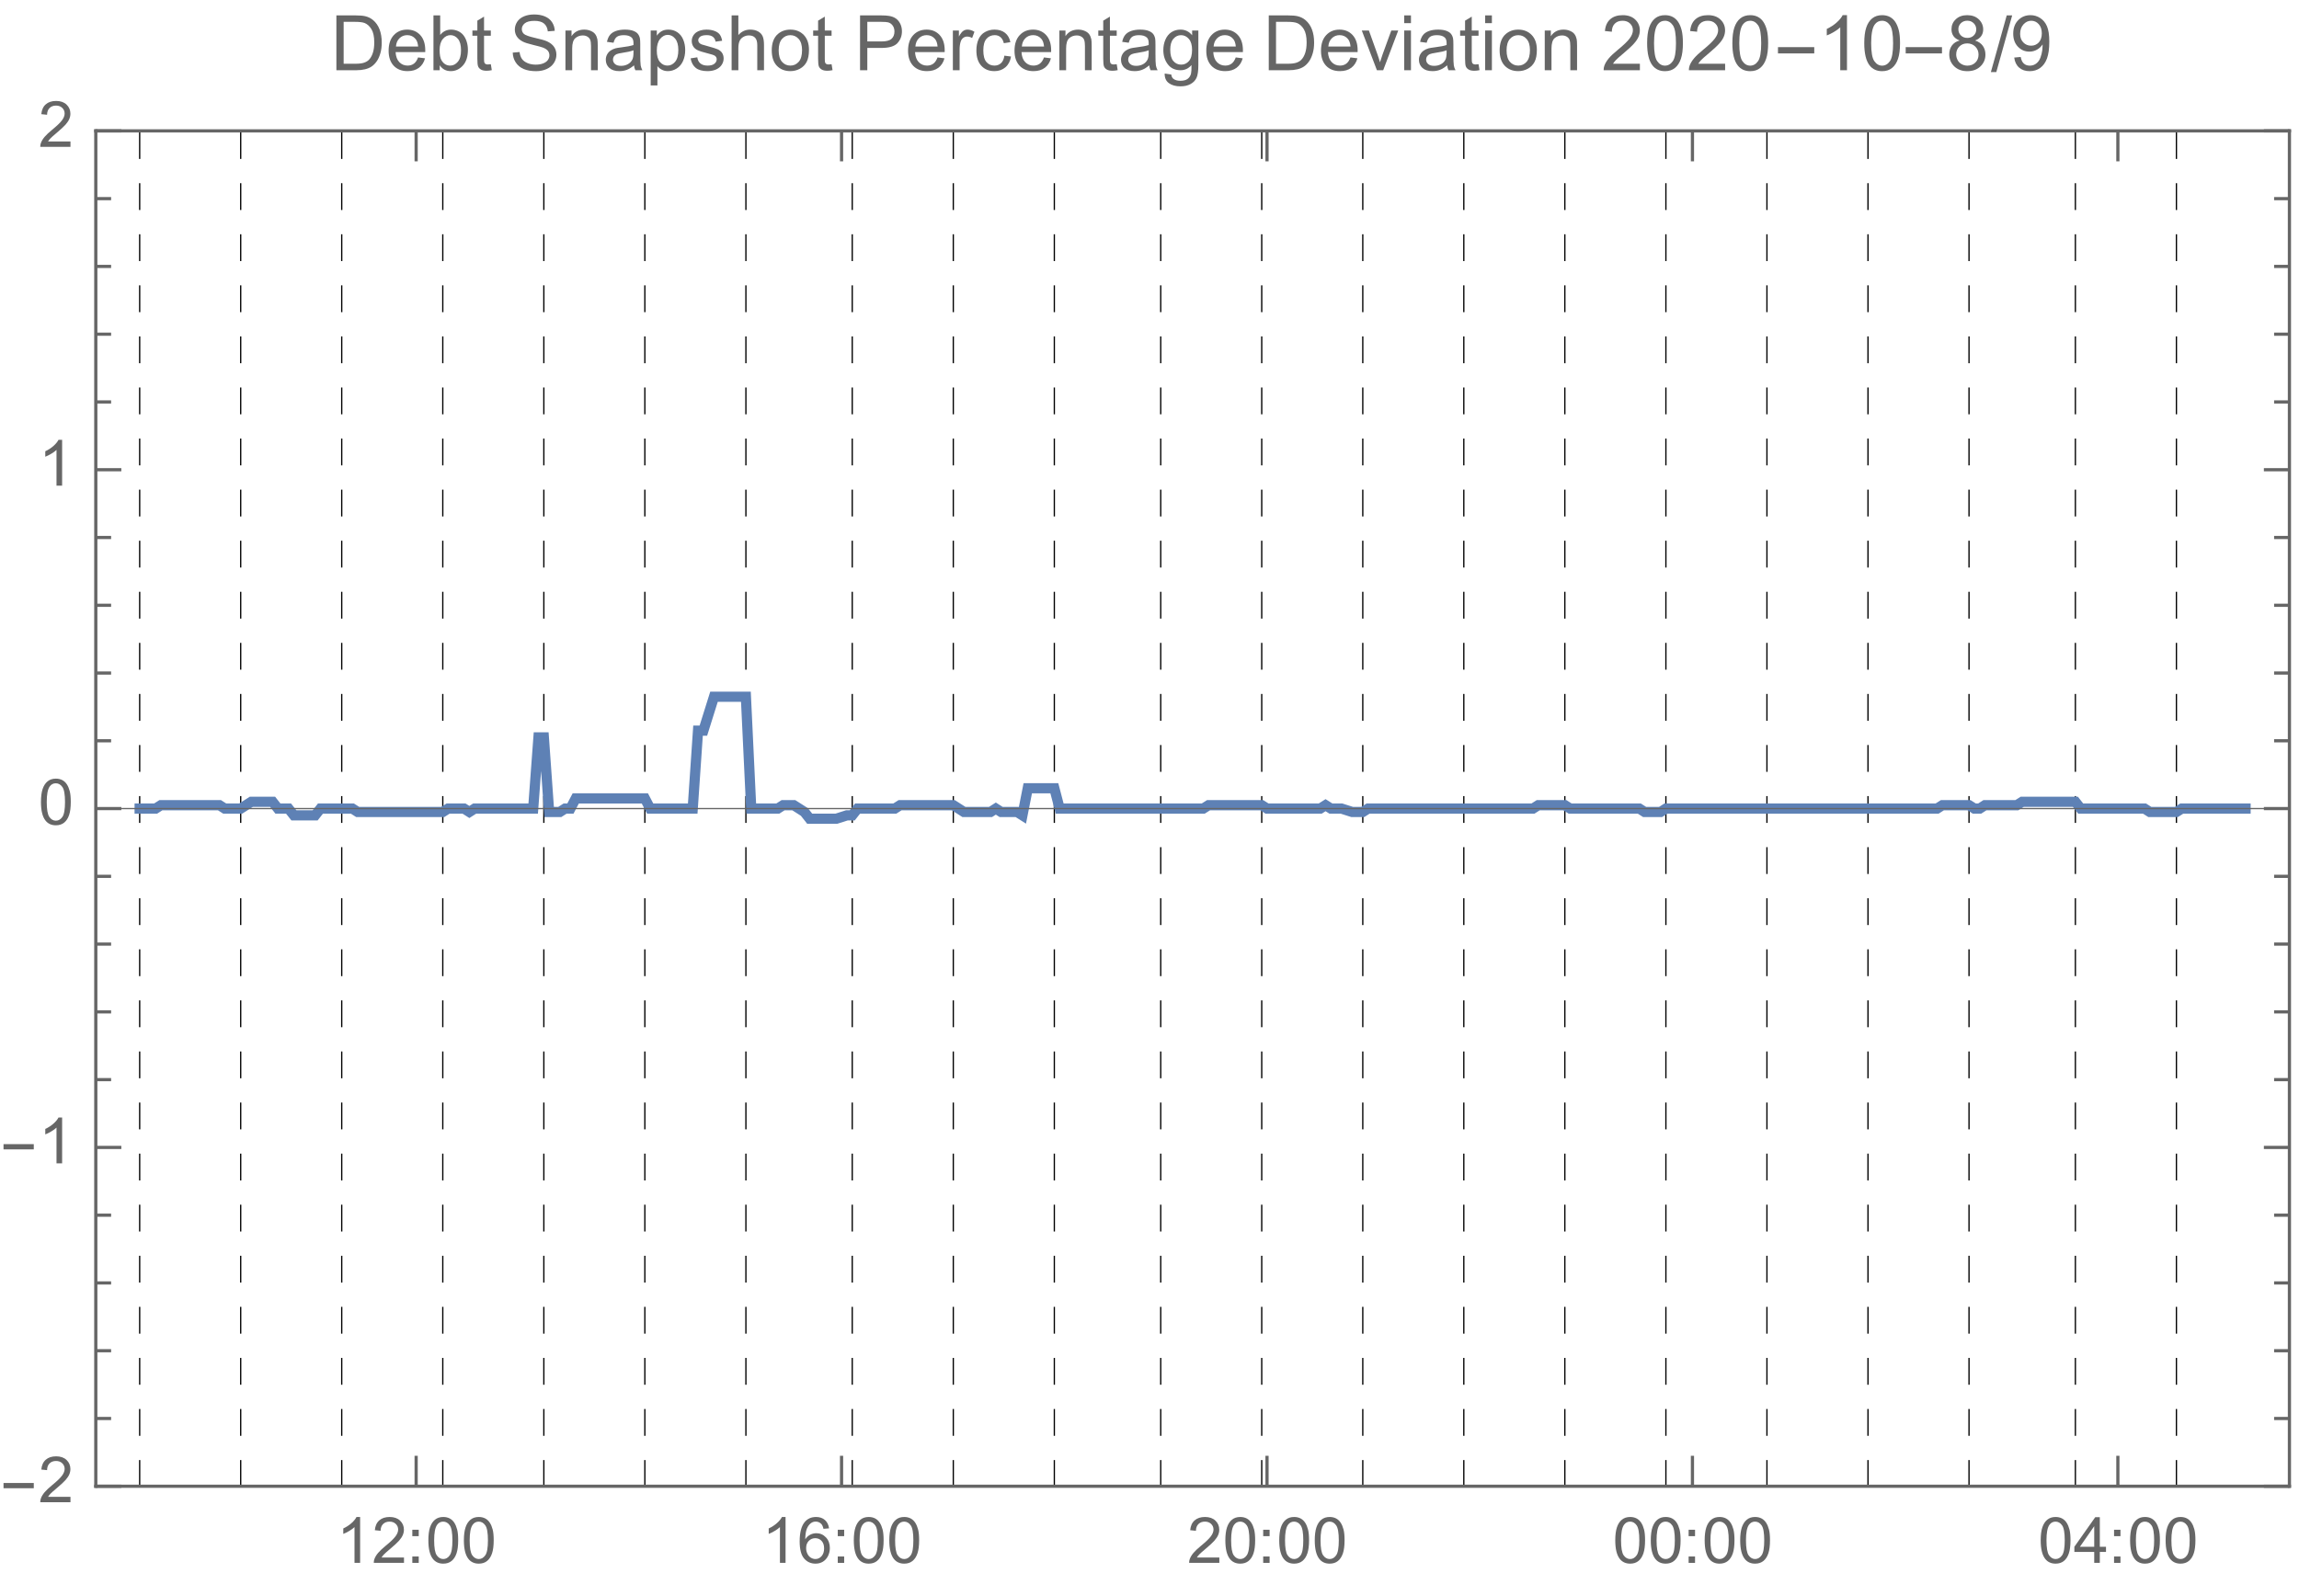 <svg xmlns="http://www.w3.org/2000/svg" xmlns:xlink="http://www.w3.org/1999/xlink" width="480" height="250pt" version="1.1" viewBox="0 0 360 250"><defs><g><symbol id="glyph0-0" overflow="visible"><path style="stroke:none"/></symbol><symbol id="glyph0-1" overflow="visible"><path style="stroke:none" d="M 3.727 0 L 2.848 0 L 2.848 -5.602 C 2.637 -5.398 2.359 -5.195 2.016 -4.996 C 1.672 -4.793 1.363 -4.641 1.09 -4.539 L 1.09 -5.391 C 1.582 -5.621 2.012 -5.902 2.379 -6.23 C 2.746 -6.559 3.008 -6.879 3.16 -7.188 L 3.727 -7.188 Z M 3.727 0"/></symbol><symbol id="glyph0-2" overflow="visible"><path style="stroke:none" d="M 5.035 -0.844 L 5.035 0 L 0.305 0 C 0.297 -0.211 0.332 -0.414 0.406 -0.609 C 0.527 -0.934 0.719 -1.25 0.984 -1.562 C 1.25 -1.875 1.633 -2.234 2.133 -2.648 C 2.91 -3.285 3.438 -3.789 3.711 -4.164 C 3.984 -4.535 4.121 -4.887 4.121 -5.219 C 4.121 -5.566 3.996 -5.863 3.746 -6.102 C 3.5 -6.34 3.172 -6.461 2.773 -6.461 C 2.352 -6.461 2.012 -6.332 1.758 -6.078 C 1.504 -5.824 1.375 -5.473 1.371 -5.023 L 0.469 -5.117 C 0.531 -5.789 0.762 -6.305 1.168 -6.656 C 1.57 -7.012 2.113 -7.188 2.793 -7.188 C 3.48 -7.188 4.023 -6.996 4.422 -6.617 C 4.824 -6.234 5.023 -5.762 5.023 -5.199 C 5.023 -4.914 4.965 -4.633 4.848 -4.355 C 4.73 -4.078 4.535 -3.789 4.266 -3.48 C 3.992 -3.176 3.543 -2.754 2.91 -2.223 C 2.383 -1.781 2.043 -1.48 1.895 -1.32 C 1.746 -1.164 1.621 -1.004 1.523 -0.844 Z M 5.035 -0.844"/></symbol><symbol id="glyph0-3" overflow="visible"><path style="stroke:none" d="M 0.902 -4.184 L 0.902 -5.188 L 1.906 -5.188 L 1.906 -4.184 Z M 0.902 0 L 0.902 -1 L 1.906 -1 L 1.906 0 Z M 0.902 0"/></symbol><symbol id="glyph0-4" overflow="visible"><path style="stroke:none" d="M 0.414 -3.531 C 0.414 -4.375 0.504 -5.059 0.676 -5.574 C 0.852 -6.09 1.109 -6.488 1.453 -6.766 C 1.797 -7.047 2.227 -7.188 2.75 -7.188 C 3.133 -7.188 3.469 -7.109 3.758 -6.957 C 4.047 -6.801 4.289 -6.578 4.477 -6.285 C 4.664 -5.996 4.812 -5.641 4.922 -5.223 C 5.031 -4.805 5.082 -4.238 5.082 -3.531 C 5.082 -2.691 4.996 -2.012 4.824 -1.496 C 4.652 -0.98 4.395 -0.582 4.051 -0.301 C 3.707 -0.02 3.273 0.121 2.75 0.121 C 2.059 0.121 1.516 -0.125 1.125 -0.621 C 0.652 -1.215 0.414 -2.188 0.414 -3.531 Z M 1.32 -3.531 C 1.32 -2.355 1.457 -1.574 1.73 -1.184 C 2.008 -0.797 2.344 -0.602 2.75 -0.602 C 3.152 -0.602 3.492 -0.797 3.766 -1.188 C 4.043 -1.578 4.18 -2.359 4.18 -3.531 C 4.18 -4.711 4.043 -5.492 3.766 -5.879 C 3.492 -6.266 3.148 -6.461 2.738 -6.461 C 2.336 -6.461 2.012 -6.289 1.773 -5.945 C 1.469 -5.512 1.32 -4.707 1.32 -3.531 Z M 1.32 -3.531"/></symbol><symbol id="glyph0-5" overflow="visible"><path style="stroke:none" d="M 4.977 -5.406 L 4.102 -5.336 C 4.023 -5.68 3.914 -5.934 3.77 -6.09 C 3.531 -6.34 3.238 -6.465 2.891 -6.465 C 2.609 -6.465 2.363 -6.387 2.152 -6.23 C 1.875 -6.027 1.66 -5.734 1.5 -5.348 C 1.34 -4.961 1.258 -4.406 1.25 -3.691 C 1.461 -4.016 1.719 -4.254 2.027 -4.41 C 2.332 -4.566 2.652 -4.645 2.988 -4.645 C 3.574 -4.645 4.074 -4.43 4.484 -3.996 C 4.898 -3.566 5.102 -3.008 5.102 -2.324 C 5.102 -1.875 5.004 -1.457 4.812 -1.07 C 4.617 -0.688 4.352 -0.391 4.016 -0.188 C 3.676 0.02 3.289 0.121 2.859 0.121 C 2.129 0.121 1.531 -0.148 1.07 -0.688 C 0.609 -1.227 0.375 -2.113 0.375 -3.352 C 0.375 -4.734 0.633 -5.738 1.141 -6.367 C 1.586 -6.914 2.188 -7.188 2.945 -7.188 C 3.508 -7.188 3.969 -7.031 4.328 -6.715 C 4.688 -6.398 4.902 -5.961 4.977 -5.406 Z M 1.387 -2.32 C 1.387 -2.016 1.449 -1.727 1.578 -1.449 C 1.707 -1.172 1.887 -0.961 2.117 -0.816 C 2.352 -0.672 2.594 -0.602 2.848 -0.602 C 3.219 -0.602 3.535 -0.75 3.805 -1.051 C 4.07 -1.352 4.203 -1.758 4.203 -2.27 C 4.203 -2.766 4.07 -3.156 3.809 -3.441 C 3.547 -3.727 3.211 -3.867 2.812 -3.867 C 2.414 -3.867 2.078 -3.727 1.801 -3.441 C 1.523 -3.156 1.387 -2.781 1.387 -2.32 Z M 1.387 -2.32"/></symbol><symbol id="glyph0-6" overflow="visible"><path style="stroke:none" d="M 3.234 0 L 3.234 -1.715 L 0.125 -1.715 L 0.125 -2.52 L 3.395 -7.156 L 4.109 -7.156 L 4.109 -2.52 L 5.078 -2.52 L 5.078 -1.715 L 4.109 -1.715 L 4.109 0 Z M 3.234 -2.52 L 3.234 -5.746 L 0.992 -2.52 Z M 3.234 -2.52"/></symbol><symbol id="glyph1-0" overflow="visible"><path style="stroke:none"/></symbol><symbol id="glyph1-1" overflow="visible"><path style="stroke:none" d="M 5.289 -2.191 L 0.551 -2.191 L 0.551 -3.012 L 5.289 -3.012 Z M 5.289 -2.191"/></symbol><symbol id="glyph2-0" overflow="visible"><path style="stroke:none"/></symbol><symbol id="glyph2-1" overflow="visible"><path style="stroke:none" d="M 0.926 0 L 0.926 -8.59 L 3.883 -8.59 C 4.551 -8.59 5.062 -8.547 5.414 -8.469 C 5.906 -8.355 6.328 -8.148 6.672 -7.852 C 7.125 -7.469 7.465 -6.98 7.691 -6.383 C 7.914 -5.789 8.027 -5.109 8.027 -4.344 C 8.027 -3.691 7.953 -3.109 7.797 -2.609 C 7.645 -2.105 7.453 -1.688 7.211 -1.355 C 6.973 -1.027 6.715 -0.766 6.43 -0.578 C 6.148 -0.387 5.805 -0.242 5.406 -0.148 C 5.004 -0.051 4.547 0 4.023 0 Z M 2.062 -1.016 L 3.898 -1.016 C 4.465 -1.016 4.906 -1.066 5.23 -1.172 C 5.551 -1.277 5.809 -1.426 6 -1.617 C 6.27 -1.887 6.48 -2.25 6.629 -2.703 C 6.781 -3.16 6.855 -3.711 6.855 -4.359 C 6.855 -5.258 6.707 -5.949 6.414 -6.43 C 6.117 -6.914 5.758 -7.234 5.336 -7.398 C 5.031 -7.516 4.543 -7.578 3.867 -7.578 L 2.062 -7.578 Z M 2.062 -1.016"/></symbol><symbol id="glyph2-2" overflow="visible"><path style="stroke:none" d="M 5.051 -2.004 L 6.141 -1.867 C 5.969 -1.23 5.648 -0.738 5.188 -0.387 C 4.723 -0.035 4.125 0.141 3.406 0.141 C 2.496 0.141 1.773 -0.141 1.238 -0.699 C 0.707 -1.262 0.438 -2.047 0.438 -3.059 C 0.438 -4.105 0.711 -4.918 1.25 -5.496 C 1.789 -6.074 2.484 -6.363 3.344 -6.363 C 4.176 -6.363 4.859 -6.078 5.383 -5.516 C 5.91 -4.949 6.176 -4.148 6.176 -3.125 C 6.176 -3.062 6.172 -2.969 6.172 -2.844 L 1.531 -2.844 C 1.57 -2.16 1.762 -1.633 2.109 -1.273 C 2.457 -0.91 2.891 -0.727 3.41 -0.727 C 3.797 -0.727 4.125 -0.828 4.398 -1.031 C 4.672 -1.234 4.891 -1.559 5.051 -2.004 Z M 1.586 -3.711 L 5.062 -3.711 C 5.016 -4.234 4.883 -4.625 4.664 -4.887 C 4.328 -5.293 3.891 -5.496 3.359 -5.496 C 2.875 -5.496 2.465 -5.336 2.137 -5.008 C 1.805 -4.684 1.625 -4.25 1.586 -3.711 Z M 1.586 -3.711"/></symbol><symbol id="glyph2-3" overflow="visible"><path style="stroke:none" d="M 1.766 0 L 0.785 0 L 0.785 -8.59 L 1.84 -8.59 L 1.84 -5.523 C 2.285 -6.082 2.852 -6.363 3.547 -6.363 C 3.93 -6.363 4.289 -6.285 4.633 -6.133 C 4.973 -5.977 5.254 -5.762 5.477 -5.48 C 5.695 -5.203 5.867 -4.867 5.992 -4.469 C 6.117 -4.074 6.18 -3.656 6.18 -3.203 C 6.18 -2.137 5.918 -1.312 5.391 -0.734 C 4.863 -0.152 4.23 0.141 3.492 0.141 C 2.758 0.141 2.18 -0.164 1.766 -0.781 Z M 1.75 -3.156 C 1.75 -2.41 1.852 -1.875 2.055 -1.539 C 2.387 -0.996 2.836 -0.727 3.406 -0.727 C 3.867 -0.727 4.266 -0.926 4.602 -1.328 C 4.938 -1.727 5.102 -2.324 5.102 -3.117 C 5.102 -3.93 4.941 -4.531 4.621 -4.914 C 4.297 -5.301 3.906 -5.496 3.453 -5.496 C 2.992 -5.496 2.594 -5.297 2.258 -4.895 C 1.922 -4.496 1.75 -3.914 1.75 -3.156 Z M 1.75 -3.156"/></symbol><symbol id="glyph2-4" overflow="visible"><path style="stroke:none" d="M 3.094 -0.945 L 3.246 -0.012 C 2.949 0.051 2.684 0.082 2.449 0.082 C 2.066 0.082 1.77 0.023 1.559 -0.102 C 1.348 -0.223 1.199 -0.379 1.113 -0.578 C 1.027 -0.773 0.984 -1.188 0.984 -1.82 L 0.984 -5.402 L 0.211 -5.402 L 0.211 -6.223 L 0.984 -6.223 L 0.984 -7.766 L 2.031 -8.398 L 2.031 -6.223 L 3.094 -6.223 L 3.094 -5.402 L 2.031 -5.402 L 2.031 -1.766 C 2.031 -1.465 2.051 -1.27 2.09 -1.184 C 2.125 -1.098 2.188 -1.031 2.27 -0.977 C 2.355 -0.926 2.477 -0.902 2.633 -0.902 C 2.75 -0.902 2.902 -0.914 3.094 -0.945 Z M 3.094 -0.945"/></symbol><symbol id="glyph2-5" overflow="visible"><path style="stroke:none" d="M 0.539 -2.758 L 1.609 -2.852 C 1.66 -2.422 1.781 -2.07 1.965 -1.797 C 2.152 -1.52 2.438 -1.297 2.828 -1.129 C 3.219 -0.957 3.66 -0.875 4.148 -0.875 C 4.582 -0.875 4.965 -0.938 5.297 -1.066 C 5.629 -1.195 5.875 -1.371 6.039 -1.598 C 6.199 -1.82 6.281 -2.066 6.281 -2.332 C 6.281 -2.602 6.203 -2.836 6.047 -3.039 C 5.891 -3.238 5.633 -3.406 5.273 -3.547 C 5.043 -3.637 4.531 -3.773 3.742 -3.965 C 2.953 -4.152 2.402 -4.332 2.086 -4.5 C 1.676 -4.715 1.371 -4.98 1.168 -5.301 C 0.969 -5.617 0.867 -5.977 0.867 -6.367 C 0.867 -6.801 0.992 -7.207 1.234 -7.586 C 1.48 -7.961 1.844 -8.25 2.312 -8.445 C 2.785 -8.641 3.312 -8.734 3.891 -8.734 C 4.527 -8.734 5.09 -8.633 5.574 -8.43 C 6.062 -8.223 6.438 -7.922 6.695 -7.523 C 6.957 -7.125 7.102 -6.672 7.117 -6.172 L 6.031 -6.086 C 5.973 -6.629 5.773 -7.039 5.434 -7.32 C 5.098 -7.598 4.598 -7.734 3.938 -7.734 C 3.25 -7.734 2.75 -7.609 2.434 -7.355 C 2.121 -7.105 1.961 -6.801 1.961 -6.445 C 1.961 -6.137 2.074 -5.883 2.297 -5.684 C 2.516 -5.484 3.086 -5.281 4.012 -5.07 C 4.934 -4.863 5.57 -4.68 5.914 -4.523 C 6.414 -4.293 6.781 -4 7.02 -3.648 C 7.258 -3.293 7.375 -2.887 7.375 -2.426 C 7.375 -1.969 7.246 -1.539 6.984 -1.133 C 6.723 -0.73 6.348 -0.414 5.855 -0.191 C 5.367 0.035 4.812 0.148 4.203 0.148 C 3.426 0.148 2.773 0.031 2.246 -0.195 C 1.723 -0.422 1.309 -0.762 1.012 -1.215 C 0.711 -1.672 0.555 -2.188 0.539 -2.758 Z M 0.539 -2.758"/></symbol><symbol id="glyph2-6" overflow="visible"><path style="stroke:none" d="M 0.789 0 L 0.789 -6.223 L 1.742 -6.223 L 1.742 -5.336 C 2.199 -6.02 2.859 -6.363 3.719 -6.363 C 4.094 -6.363 4.441 -6.297 4.754 -6.16 C 5.07 -6.027 5.305 -5.852 5.461 -5.633 C 5.617 -5.414 5.727 -5.152 5.789 -4.852 C 5.828 -4.656 5.848 -4.312 5.848 -3.828 L 5.848 0 L 4.793 0 L 4.793 -3.785 C 4.793 -4.215 4.75 -4.535 4.672 -4.75 C 4.59 -4.961 4.441 -5.133 4.234 -5.258 C 4.023 -5.387 3.781 -5.449 3.5 -5.449 C 3.051 -5.449 2.66 -5.305 2.336 -5.023 C 2.008 -4.738 1.844 -4.195 1.844 -3.398 L 1.844 0 Z M 0.789 0"/></symbol><symbol id="glyph2-7" overflow="visible"><path style="stroke:none" d="M 4.852 -0.766 C 4.461 -0.434 4.086 -0.203 3.723 -0.062 C 3.363 0.074 2.977 0.141 2.562 0.141 C 1.879 0.141 1.352 -0.027 0.984 -0.359 C 0.617 -0.695 0.434 -1.121 0.434 -1.641 C 0.434 -1.945 0.504 -2.223 0.641 -2.477 C 0.781 -2.727 0.961 -2.93 1.188 -3.082 C 1.41 -3.234 1.664 -3.352 1.945 -3.43 C 2.152 -3.484 2.465 -3.535 2.883 -3.586 C 3.734 -3.688 4.359 -3.809 4.766 -3.949 C 4.77 -4.094 4.77 -4.188 4.77 -4.227 C 4.77 -4.656 4.672 -4.957 4.469 -5.133 C 4.199 -5.371 3.801 -5.492 3.27 -5.492 C 2.773 -5.492 2.406 -5.402 2.172 -5.23 C 1.934 -5.055 1.758 -4.75 1.648 -4.305 L 0.617 -4.445 C 0.711 -4.887 0.863 -5.246 1.078 -5.516 C 1.293 -5.789 1.602 -5.996 2.008 -6.145 C 2.414 -6.289 2.887 -6.363 3.422 -6.363 C 3.953 -6.363 4.383 -6.301 4.719 -6.176 C 5.051 -6.051 5.293 -5.895 5.449 -5.703 C 5.605 -5.516 5.715 -5.273 5.777 -4.984 C 5.812 -4.805 5.828 -4.484 5.828 -4.016 L 5.828 -2.609 C 5.828 -1.629 5.852 -1.008 5.898 -0.746 C 5.941 -0.488 6.031 -0.238 6.164 0 L 5.062 0 C 4.953 -0.219 4.883 -0.477 4.852 -0.766 Z M 4.766 -3.125 C 4.383 -2.969 3.805 -2.836 3.039 -2.727 C 2.605 -2.664 2.301 -2.594 2.121 -2.516 C 1.941 -2.438 1.805 -2.32 1.703 -2.172 C 1.605 -2.02 1.559 -1.852 1.559 -1.672 C 1.559 -1.391 1.664 -1.156 1.879 -0.969 C 2.09 -0.781 2.402 -0.688 2.812 -0.688 C 3.219 -0.688 3.578 -0.773 3.898 -0.953 C 4.215 -1.129 4.445 -1.375 4.594 -1.68 C 4.707 -1.918 4.766 -2.273 4.766 -2.734 Z M 4.766 -3.125"/></symbol><symbol id="glyph2-8" overflow="visible"><path style="stroke:none" d="M 0.789 2.383 L 0.789 -6.223 L 1.75 -6.223 L 1.75 -5.414 C 1.977 -5.73 2.234 -5.969 2.52 -6.125 C 2.805 -6.285 3.148 -6.363 3.555 -6.363 C 4.086 -6.363 4.555 -6.227 4.961 -5.953 C 5.367 -5.68 5.676 -5.293 5.883 -4.797 C 6.09 -4.297 6.195 -3.75 6.195 -3.156 C 6.195 -2.52 6.078 -1.949 5.852 -1.438 C 5.621 -0.93 5.289 -0.539 4.855 -0.266 C 4.418 0.004 3.961 0.141 3.48 0.141 C 3.129 0.141 2.812 0.066 2.535 -0.082 C 2.254 -0.23 2.023 -0.418 1.844 -0.645 L 1.844 2.383 Z M 1.746 -3.078 C 1.746 -2.277 1.906 -1.684 2.234 -1.301 C 2.559 -0.918 2.949 -0.727 3.41 -0.727 C 3.879 -0.727 4.281 -0.926 4.613 -1.32 C 4.949 -1.719 5.117 -2.332 5.117 -3.164 C 5.117 -3.957 4.953 -4.551 4.625 -4.945 C 4.301 -5.34 3.91 -5.539 3.457 -5.539 C 3.008 -5.539 2.609 -5.328 2.266 -4.906 C 1.918 -4.488 1.746 -3.875 1.746 -3.078 Z M 1.746 -3.078"/></symbol><symbol id="glyph2-9" overflow="visible"><path style="stroke:none" d="M 0.367 -1.859 L 1.414 -2.023 C 1.473 -1.605 1.633 -1.281 1.902 -1.062 C 2.168 -0.84 2.543 -0.727 3.023 -0.727 C 3.508 -0.727 3.867 -0.824 4.102 -1.023 C 4.336 -1.219 4.453 -1.453 4.453 -1.719 C 4.453 -1.957 4.352 -2.141 4.141 -2.281 C 3.996 -2.375 3.641 -2.492 3.062 -2.637 C 2.289 -2.832 1.754 -3 1.457 -3.145 C 1.156 -3.285 0.93 -3.484 0.777 -3.734 C 0.621 -3.988 0.547 -4.266 0.547 -4.57 C 0.547 -4.848 0.609 -5.105 0.734 -5.34 C 0.863 -5.578 1.035 -5.773 1.254 -5.93 C 1.418 -6.051 1.641 -6.152 1.926 -6.238 C 2.207 -6.32 2.512 -6.363 2.836 -6.363 C 3.324 -6.363 3.754 -6.293 4.121 -6.152 C 4.492 -6.012 4.766 -5.82 4.938 -5.582 C 5.113 -5.34 5.234 -5.02 5.305 -4.617 L 4.273 -4.477 C 4.227 -4.797 4.09 -5.047 3.863 -5.227 C 3.641 -5.406 3.32 -5.496 2.914 -5.496 C 2.43 -5.496 2.082 -5.414 1.875 -5.258 C 1.668 -5.098 1.562 -4.906 1.562 -4.695 C 1.562 -4.559 1.609 -4.434 1.695 -4.324 C 1.781 -4.211 1.914 -4.117 2.098 -4.043 C 2.203 -4.004 2.516 -3.914 3.031 -3.773 C 3.777 -3.574 4.297 -3.41 4.59 -3.285 C 4.887 -3.156 5.117 -2.973 5.285 -2.73 C 5.453 -2.488 5.539 -2.188 5.539 -1.828 C 5.539 -1.477 5.434 -1.145 5.23 -0.836 C 5.023 -0.523 4.727 -0.285 4.344 -0.113 C 3.957 0.055 3.516 0.141 3.031 0.141 C 2.223 0.141 1.605 -0.027 1.18 -0.363 C 0.758 -0.699 0.484 -1.195 0.367 -1.859 Z M 0.367 -1.859"/></symbol><symbol id="glyph2-10" overflow="visible"><path style="stroke:none" d="M 0.789 0 L 0.789 -8.59 L 1.844 -8.59 L 1.844 -5.508 C 2.336 -6.078 2.961 -6.363 3.711 -6.363 C 4.172 -6.363 4.57 -6.273 4.91 -6.09 C 5.25 -5.91 5.492 -5.656 5.641 -5.336 C 5.785 -5.016 5.859 -4.555 5.859 -3.945 L 5.859 0 L 4.805 0 L 4.805 -3.945 C 4.805 -4.473 4.691 -4.855 4.461 -5.094 C 4.234 -5.336 3.91 -5.453 3.492 -5.453 C 3.18 -5.453 2.887 -5.375 2.609 -5.211 C 2.336 -5.051 2.141 -4.828 2.023 -4.555 C 1.906 -4.277 1.844 -3.891 1.844 -3.406 L 1.844 0 Z M 0.789 0"/></symbol><symbol id="glyph2-11" overflow="visible"><path style="stroke:none" d="M 0.398 -3.109 C 0.398 -4.262 0.719 -5.117 1.359 -5.672 C 1.895 -6.133 2.547 -6.363 3.316 -6.363 C 4.172 -6.363 4.871 -6.082 5.414 -5.523 C 5.957 -4.961 6.227 -4.188 6.227 -3.199 C 6.227 -2.398 6.109 -1.77 5.867 -1.309 C 5.629 -0.852 5.277 -0.492 4.82 -0.242 C 4.359 0.012 3.859 0.141 3.316 0.141 C 2.445 0.141 1.742 -0.141 1.203 -0.695 C 0.668 -1.254 0.398 -2.062 0.398 -3.109 Z M 1.484 -3.109 C 1.484 -2.312 1.656 -1.719 2.004 -1.32 C 2.352 -0.926 2.789 -0.727 3.316 -0.727 C 3.84 -0.727 4.273 -0.926 4.625 -1.324 C 4.973 -1.723 5.145 -2.328 5.145 -3.148 C 5.145 -3.918 4.969 -4.5 4.621 -4.895 C 4.27 -5.293 3.836 -5.492 3.316 -5.492 C 2.789 -5.492 2.352 -5.293 2.004 -4.898 C 1.656 -4.504 1.484 -3.906 1.484 -3.109 Z M 1.484 -3.109"/></symbol><symbol id="glyph2-12" overflow="visible"><path style="stroke:none" d="M 0.926 0 L 0.926 -8.59 L 4.164 -8.59 C 4.734 -8.59 5.172 -8.562 5.473 -8.508 C 5.895 -8.438 6.25 -8.305 6.531 -8.105 C 6.816 -7.91 7.047 -7.633 7.223 -7.277 C 7.395 -6.922 7.484 -6.531 7.484 -6.105 C 7.484 -5.375 7.25 -4.758 6.785 -4.25 C 6.32 -3.746 5.48 -3.492 4.266 -3.492 L 2.062 -3.492 L 2.062 0 Z M 2.062 -4.508 L 4.281 -4.508 C 5.016 -4.508 5.539 -4.641 5.848 -4.914 C 6.156 -5.188 6.312 -5.574 6.312 -6.07 C 6.312 -6.43 6.219 -6.738 6.039 -6.992 C 5.855 -7.25 5.617 -7.418 5.32 -7.5 C 5.129 -7.551 4.773 -7.578 4.258 -7.578 L 2.062 -7.578 Z M 2.062 -4.508"/></symbol><symbol id="glyph2-13" overflow="visible"><path style="stroke:none" d="M 0.781 0 L 0.781 -6.223 L 1.727 -6.223 L 1.727 -5.281 C 1.969 -5.723 2.195 -6.012 2.398 -6.152 C 2.605 -6.293 2.828 -6.363 3.078 -6.363 C 3.434 -6.363 3.793 -6.25 4.16 -6.023 L 3.797 -5.047 C 3.539 -5.199 3.281 -5.273 3.023 -5.273 C 2.793 -5.273 2.586 -5.203 2.402 -5.066 C 2.219 -4.926 2.086 -4.734 2.008 -4.488 C 1.891 -4.113 1.836 -3.703 1.836 -3.258 L 1.836 0 Z M 0.781 0"/></symbol><symbol id="glyph2-14" overflow="visible"><path style="stroke:none" d="M 4.852 -2.281 L 5.891 -2.145 C 5.777 -1.43 5.484 -0.871 5.02 -0.465 C 4.551 -0.062 3.977 0.141 3.297 0.141 C 2.445 0.141 1.762 -0.137 1.246 -0.695 C 0.727 -1.25 0.469 -2.047 0.469 -3.086 C 0.469 -3.758 0.578 -4.348 0.805 -4.852 C 1.027 -5.355 1.363 -5.734 1.82 -5.984 C 2.273 -6.238 2.77 -6.363 3.305 -6.363 C 3.98 -6.363 4.531 -6.191 4.961 -5.852 C 5.391 -5.508 5.668 -5.023 5.789 -4.395 L 4.766 -4.234 C 4.668 -4.652 4.492 -4.969 4.246 -5.18 C 3.996 -5.391 3.695 -5.496 3.344 -5.496 C 2.812 -5.496 2.383 -5.305 2.051 -4.926 C 1.719 -4.543 1.555 -3.941 1.555 -3.117 C 1.555 -2.281 1.711 -1.672 2.031 -1.297 C 2.352 -0.918 2.773 -0.727 3.289 -0.727 C 3.703 -0.727 4.047 -0.852 4.324 -1.109 C 4.602 -1.363 4.777 -1.75 4.852 -2.281 Z M 4.852 -2.281"/></symbol><symbol id="glyph2-15" overflow="visible"><path style="stroke:none" d="M 0.598 0.516 L 1.625 0.668 C 1.668 0.984 1.785 1.215 1.98 1.359 C 2.242 1.555 2.602 1.652 3.055 1.652 C 3.543 1.652 3.918 1.555 4.184 1.359 C 4.449 1.164 4.629 0.891 4.723 0.539 C 4.777 0.324 4.805 -0.125 4.797 -0.812 C 4.336 -0.27 3.766 0 3.078 0 C 2.223 0 1.559 -0.309 1.09 -0.926 C 0.621 -1.543 0.387 -2.281 0.387 -3.148 C 0.387 -3.742 0.492 -4.289 0.711 -4.789 C 0.926 -5.293 1.234 -5.68 1.645 -5.953 C 2.051 -6.227 2.531 -6.363 3.082 -6.363 C 3.816 -6.363 4.422 -6.066 4.898 -5.473 L 4.898 -6.223 L 5.871 -6.223 L 5.871 -0.844 C 5.871 0.125 5.773 0.812 5.574 1.215 C 5.379 1.621 5.066 1.938 4.637 2.172 C 4.211 2.406 3.684 2.523 3.059 2.523 C 2.316 2.523 1.719 2.359 1.258 2.023 C 0.801 1.691 0.582 1.188 0.598 0.516 Z M 1.469 -3.223 C 1.469 -2.406 1.633 -1.812 1.957 -1.438 C 2.281 -1.062 2.688 -0.875 3.176 -0.875 C 3.66 -0.875 4.066 -1.059 4.395 -1.434 C 4.723 -1.805 4.887 -2.391 4.887 -3.188 C 4.887 -3.949 4.719 -4.523 4.379 -4.91 C 4.043 -5.297 3.633 -5.492 3.156 -5.492 C 2.688 -5.492 2.289 -5.301 1.961 -4.918 C 1.633 -4.539 1.469 -3.973 1.469 -3.223 Z M 1.469 -3.223"/></symbol><symbol id="glyph2-16" overflow="visible"><path style="stroke:none" d="M 2.52 0 L 0.152 -6.223 L 1.266 -6.223 L 2.602 -2.496 C 2.746 -2.094 2.879 -1.676 3 -1.242 C 3.094 -1.57 3.227 -1.965 3.391 -2.426 L 4.773 -6.223 L 5.859 -6.223 L 3.504 0 Z M 2.52 0"/></symbol><symbol id="glyph2-17" overflow="visible"><path style="stroke:none" d="M 0.797 -7.375 L 0.797 -8.59 L 1.852 -8.59 L 1.852 -7.375 Z M 0.797 0 L 0.797 -6.223 L 1.852 -6.223 L 1.852 0 Z M 0.797 0"/></symbol><symbol id="glyph2-18" overflow="visible"><path style="stroke:none" d="M 6.039 -1.016 L 6.039 0 L 0.363 0 C 0.355 -0.254 0.398 -0.5 0.484 -0.734 C 0.629 -1.121 0.863 -1.5 1.18 -1.875 C 1.5 -2.25 1.961 -2.684 2.562 -3.176 C 3.496 -3.941 4.125 -4.547 4.453 -4.996 C 4.781 -5.441 4.945 -5.867 4.945 -6.266 C 4.945 -6.684 4.797 -7.035 4.496 -7.32 C 4.199 -7.609 3.809 -7.75 3.328 -7.75 C 2.82 -7.75 2.414 -7.602 2.109 -7.297 C 1.805 -6.992 1.648 -6.57 1.648 -6.031 L 0.562 -6.141 C 0.637 -6.949 0.914 -7.566 1.398 -7.988 C 1.883 -8.414 2.535 -8.625 3.352 -8.625 C 4.176 -8.625 4.828 -8.398 5.309 -7.938 C 5.789 -7.48 6.031 -6.914 6.031 -6.242 C 6.031 -5.898 5.961 -5.559 5.82 -5.227 C 5.68 -4.895 5.445 -4.547 5.117 -4.18 C 4.793 -3.812 4.25 -3.305 3.492 -2.664 C 2.859 -2.133 2.453 -1.773 2.273 -1.586 C 2.094 -1.395 1.945 -1.203 1.828 -1.016 Z M 6.039 -1.016"/></symbol><symbol id="glyph2-19" overflow="visible"><path style="stroke:none" d="M 0.5 -4.234 C 0.5 -5.25 0.602 -6.07 0.812 -6.688 C 1.02 -7.309 1.332 -7.785 1.742 -8.121 C 2.156 -8.457 2.672 -8.625 3.297 -8.625 C 3.758 -8.625 4.164 -8.531 4.512 -8.348 C 4.859 -8.16 5.148 -7.895 5.375 -7.543 C 5.602 -7.195 5.777 -6.77 5.906 -6.266 C 6.035 -5.766 6.102 -5.086 6.102 -4.234 C 6.102 -3.227 5.996 -2.414 5.789 -1.797 C 5.582 -1.176 5.273 -0.699 4.859 -0.359 C 4.449 -0.023 3.93 0.148 3.297 0.148 C 2.469 0.148 1.82 -0.148 1.348 -0.742 C 0.781 -1.457 0.5 -2.625 0.5 -4.234 Z M 1.582 -4.234 C 1.582 -2.824 1.746 -1.887 2.078 -1.422 C 2.406 -0.953 2.812 -0.719 3.297 -0.719 C 3.781 -0.719 4.191 -0.953 4.52 -1.422 C 4.852 -1.891 5.016 -2.828 5.016 -4.234 C 5.016 -5.648 4.852 -6.59 4.52 -7.055 C 4.191 -7.52 3.781 -7.75 3.289 -7.75 C 2.805 -7.75 2.414 -7.547 2.125 -7.137 C 1.762 -6.613 1.582 -5.648 1.582 -4.234 Z M 1.582 -4.234"/></symbol><symbol id="glyph2-20" overflow="visible"><path style="stroke:none" d="M 4.469 0 L 3.414 0 L 3.414 -6.719 C 3.16 -6.477 2.828 -6.234 2.418 -5.992 C 2.004 -5.75 1.633 -5.57 1.305 -5.449 L 1.305 -6.469 C 1.895 -6.746 2.414 -7.082 2.852 -7.477 C 3.293 -7.871 3.609 -8.254 3.789 -8.625 L 4.469 -8.625 Z M 4.469 0"/></symbol><symbol id="glyph2-21" overflow="visible"><path style="stroke:none" d="M 2.121 -4.656 C 1.684 -4.816 1.359 -5.047 1.148 -5.344 C 0.938 -5.641 0.832 -5.996 0.832 -6.41 C 0.832 -7.035 1.055 -7.562 1.508 -7.984 C 1.957 -8.41 2.555 -8.625 3.297 -8.625 C 4.047 -8.625 4.652 -8.406 5.109 -7.973 C 5.566 -7.535 5.797 -7.008 5.797 -6.383 C 5.797 -5.984 5.691 -5.637 5.48 -5.34 C 5.273 -5.047 4.953 -4.82 4.531 -4.656 C 5.059 -4.484 5.457 -4.211 5.734 -3.828 C 6.008 -3.445 6.148 -2.984 6.148 -2.453 C 6.148 -1.719 5.887 -1.102 5.367 -0.602 C 4.848 -0.102 4.164 0.148 3.316 0.148 C 2.469 0.148 1.785 -0.105 1.266 -0.605 C 0.746 -1.109 0.484 -1.734 0.484 -2.484 C 0.484 -3.043 0.629 -3.512 0.91 -3.887 C 1.195 -4.266 1.598 -4.523 2.121 -4.656 Z M 1.91 -6.445 C 1.91 -6.039 2.039 -5.707 2.305 -5.449 C 2.566 -5.191 2.906 -5.062 3.32 -5.062 C 3.727 -5.062 4.062 -5.191 4.32 -5.445 C 4.582 -5.703 4.711 -6.016 4.711 -6.387 C 4.711 -6.773 4.578 -7.098 4.309 -7.363 C 4.043 -7.625 3.711 -7.758 3.312 -7.758 C 2.91 -7.758 2.574 -7.629 2.309 -7.371 C 2.043 -7.113 1.91 -6.805 1.91 -6.445 Z M 1.57 -2.477 C 1.57 -2.176 1.641 -1.887 1.785 -1.605 C 1.926 -1.324 2.141 -1.105 2.422 -0.953 C 2.703 -0.797 3.004 -0.719 3.328 -0.719 C 3.832 -0.719 4.25 -0.883 4.578 -1.207 C 4.906 -1.531 5.07 -1.945 5.07 -2.445 C 5.07 -2.953 4.898 -3.371 4.562 -3.703 C 4.223 -4.035 3.801 -4.203 3.293 -4.203 C 2.797 -4.203 2.387 -4.039 2.059 -3.711 C 1.734 -3.383 1.57 -2.969 1.57 -2.477 Z M 1.57 -2.477"/></symbol><symbol id="glyph2-22" overflow="visible"><path style="stroke:none" d="M 0.656 -1.984 L 1.672 -2.078 C 1.758 -1.602 1.922 -1.258 2.164 -1.043 C 2.406 -0.828 2.715 -0.719 3.094 -0.719 C 3.418 -0.719 3.703 -0.797 3.945 -0.945 C 4.191 -1.094 4.391 -1.289 4.547 -1.539 C 4.703 -1.785 4.836 -2.121 4.938 -2.543 C 5.043 -2.965 5.098 -3.395 5.098 -3.832 C 5.098 -3.879 5.094 -3.949 5.094 -4.043 C 4.883 -3.707 4.594 -3.434 4.227 -3.227 C 3.863 -3.016 3.469 -2.914 3.039 -2.914 C 2.328 -2.914 1.727 -3.172 1.234 -3.688 C 0.742 -4.203 0.5 -4.883 0.5 -5.727 C 0.5 -6.598 0.754 -7.297 1.27 -7.828 C 1.781 -8.359 2.426 -8.625 3.199 -8.625 C 3.758 -8.625 4.27 -8.477 4.73 -8.172 C 5.195 -7.871 5.547 -7.445 5.785 -6.887 C 6.027 -6.332 6.148 -5.523 6.148 -4.469 C 6.148 -3.371 6.027 -2.5 5.789 -1.848 C 5.551 -1.199 5.195 -0.703 4.727 -0.363 C 4.254 -0.023 3.703 0.148 3.07 0.148 C 2.398 0.148 1.852 -0.039 1.422 -0.414 C 0.996 -0.785 0.742 -1.312 0.656 -1.984 Z M 4.977 -5.777 C 4.977 -6.383 4.812 -6.863 4.492 -7.219 C 4.168 -7.574 3.781 -7.75 3.328 -7.75 C 2.859 -7.75 2.453 -7.562 2.102 -7.18 C 1.754 -6.797 1.582 -6.297 1.582 -5.688 C 1.582 -5.141 1.746 -4.699 2.078 -4.355 C 2.406 -4.016 2.812 -3.844 3.297 -3.844 C 3.785 -3.844 4.188 -4.016 4.504 -4.355 C 4.816 -4.699 4.977 -5.172 4.977 -5.777 Z M 4.977 -5.777"/></symbol><symbol id="glyph3-0" overflow="visible"><path style="stroke:none"/></symbol><symbol id="glyph3-1" overflow="visible"><path style="stroke:none" d="M 6.344 -2.633 L 0.664 -2.633 L 0.664 -3.617 L 6.344 -3.617 Z M 6.344 -2.633"/></symbol><symbol id="glyph3-2" overflow="visible"><path style="stroke:none" d="M 3.336 -8.59 L 0.852 0.289 L 0 0.289 L 2.484 -8.59 Z M 3.336 -8.59"/></symbol></g><clipPath id="clip1"><path d="M 15 101 L 359 101 L 359 136 L 15 136 Z M 15 101"/></clipPath></defs><g id="surface12"><path style="fill:none;stroke-width:.2;stroke-linecap:square;stroke-linejoin:miter;stroke:#000;stroke-opacity:1;stroke-dasharray:4,4;stroke-miterlimit:3.25" d="M 95.871 245.793 L 95.871 33.5" transform="matrix(1,0,0,1,-74,-13)"/><path style="fill:none;stroke-width:.2;stroke-linecap:square;stroke-linejoin:miter;stroke:#000;stroke-opacity:1;stroke-dasharray:4,4;stroke-miterlimit:3.25" d="M 111.691 245.793 L 111.691 33.5" transform="matrix(1,0,0,1,-74,-13)"/><path style="fill:none;stroke-width:.2;stroke-linecap:square;stroke-linejoin:miter;stroke:#000;stroke-opacity:1;stroke-dasharray:4,4;stroke-miterlimit:3.25" d="M 127.512 245.793 L 127.512 33.5" transform="matrix(1,0,0,1,-74,-13)"/><path style="fill:none;stroke-width:.2;stroke-linecap:square;stroke-linejoin:miter;stroke:#000;stroke-opacity:1;stroke-dasharray:4,4;stroke-miterlimit:3.25" d="M 143.336 245.793 L 143.336 33.5" transform="matrix(1,0,0,1,-74,-13)"/><path style="fill:none;stroke-width:.2;stroke-linecap:square;stroke-linejoin:miter;stroke:#000;stroke-opacity:1;stroke-dasharray:4,4;stroke-miterlimit:3.25" d="M 159.16 245.793 L 159.16 33.5" transform="matrix(1,0,0,1,-74,-13)"/><path style="fill:none;stroke-width:.2;stroke-linecap:square;stroke-linejoin:miter;stroke:#000;stroke-opacity:1;stroke-dasharray:4,4;stroke-miterlimit:3.25" d="M 174.977 245.793 L 174.977 33.5" transform="matrix(1,0,0,1,-74,-13)"/><path style="fill:none;stroke-width:.2;stroke-linecap:square;stroke-linejoin:miter;stroke:#000;stroke-opacity:1;stroke-dasharray:4,4;stroke-miterlimit:3.25" d="M 190.801 245.793 L 190.801 33.5" transform="matrix(1,0,0,1,-74,-13)"/><path style="fill:none;stroke-width:.2;stroke-linecap:square;stroke-linejoin:miter;stroke:#000;stroke-opacity:1;stroke-dasharray:4,4;stroke-miterlimit:3.25" d="M 207.453 245.793 L 207.453 33.5" transform="matrix(1,0,0,1,-74,-13)"/><path style="fill:none;stroke-width:.2;stroke-linecap:square;stroke-linejoin:miter;stroke:#000;stroke-opacity:1;stroke-dasharray:4,4;stroke-miterlimit:3.25" d="M 223.277 245.793 L 223.277 33.5" transform="matrix(1,0,0,1,-74,-13)"/><path style="fill:none;stroke-width:.2;stroke-linecap:square;stroke-linejoin:miter;stroke:#000;stroke-opacity:1;stroke-dasharray:4,4;stroke-miterlimit:3.25" d="M 239.098 245.793 L 239.098 33.5" transform="matrix(1,0,0,1,-74,-13)"/><path style="fill:none;stroke-width:.2;stroke-linecap:square;stroke-linejoin:miter;stroke:#000;stroke-opacity:1;stroke-dasharray:4,4;stroke-miterlimit:3.25" d="M 255.758 245.793 L 255.758 33.5" transform="matrix(1,0,0,1,-74,-13)"/><path style="fill:none;stroke-width:.2;stroke-linecap:square;stroke-linejoin:miter;stroke:#000;stroke-opacity:1;stroke-dasharray:4,4;stroke-miterlimit:3.25" d="M 271.574 245.793 L 271.574 33.5" transform="matrix(1,0,0,1,-74,-13)"/><path style="fill:none;stroke-width:.2;stroke-linecap:square;stroke-linejoin:miter;stroke:#000;stroke-opacity:1;stroke-dasharray:4,4;stroke-miterlimit:3.25" d="M 287.398 245.793 L 287.398 33.5" transform="matrix(1,0,0,1,-74,-13)"/><path style="fill:none;stroke-width:.2;stroke-linecap:square;stroke-linejoin:miter;stroke:#000;stroke-opacity:1;stroke-dasharray:4,4;stroke-miterlimit:3.25" d="M 303.219 245.793 L 303.219 33.5" transform="matrix(1,0,0,1,-74,-13)"/><path style="fill:none;stroke-width:.2;stroke-linecap:square;stroke-linejoin:miter;stroke:#000;stroke-opacity:1;stroke-dasharray:4,4;stroke-miterlimit:3.25" d="M 319.039 245.793 L 319.039 33.5" transform="matrix(1,0,0,1,-74,-13)"/><path style="fill:none;stroke-width:.2;stroke-linecap:square;stroke-linejoin:miter;stroke:#000;stroke-opacity:1;stroke-dasharray:4,4;stroke-miterlimit:3.25" d="M 334.863 245.793 L 334.863 33.5" transform="matrix(1,0,0,1,-74,-13)"/><path style="fill:none;stroke-width:.2;stroke-linecap:square;stroke-linejoin:miter;stroke:#000;stroke-opacity:1;stroke-dasharray:4,4;stroke-miterlimit:3.25" d="M 350.684 245.793 L 350.684 33.5" transform="matrix(1,0,0,1,-74,-13)"/><path style="fill:none;stroke-width:.2;stroke-linecap:square;stroke-linejoin:miter;stroke:#000;stroke-opacity:1;stroke-dasharray:4,4;stroke-miterlimit:3.25" d="M 366.508 245.793 L 366.508 33.5" transform="matrix(1,0,0,1,-74,-13)"/><path style="fill:none;stroke-width:.2;stroke-linecap:square;stroke-linejoin:miter;stroke:#000;stroke-opacity:1;stroke-dasharray:4,4;stroke-miterlimit:3.25" d="M 382.328 245.793 L 382.328 33.5" transform="matrix(1,0,0,1,-74,-13)"/><path style="fill:none;stroke-width:.2;stroke-linecap:square;stroke-linejoin:miter;stroke:#000;stroke-opacity:1;stroke-dasharray:4,4;stroke-miterlimit:3.25" d="M 398.984 245.793 L 398.984 33.5" transform="matrix(1,0,0,1,-74,-13)"/><path style="fill:none;stroke-width:.2;stroke-linecap:square;stroke-linejoin:miter;stroke:#000;stroke-opacity:1;stroke-dasharray:4,4;stroke-miterlimit:3.25" d="M 414.805 245.793 L 414.805 33.5" transform="matrix(1,0,0,1,-74,-13)"/><g clip-path="url(#clip1)" clip-rule="nonzero"><path style="fill:none;stroke-width:1.6;stroke-linecap:square;stroke-linejoin:miter;stroke:#5e81b5;stroke-opacity:1;stroke-miterlimit:3.25" d="M 95.871 139.648 L 98.367 139.648 L 99.199 139.117 L 108.359 139.117 L 109.191 139.648 L 111.691 139.648 L 113.355 138.586 L 116.688 138.586 L 117.52 139.648 L 119.184 139.648 L 120.02 140.707 L 123.348 140.707 L 124.18 139.648 L 129.18 139.648 L 130.012 140.18 L 143.336 140.18 L 144.168 139.648 L 146.664 139.648 L 147.496 140.18 L 148.328 139.648 L 157.492 139.648 L 158.32 128.5 L 159.16 128.5 L 159.988 140.18 L 161.656 140.18 L 162.488 139.648 L 163.32 139.648 L 164.156 138.055 L 174.977 138.055 L 175.812 139.648 L 182.473 139.648 L 183.305 127.441 L 184.141 127.441 L 184.973 124.785 L 185.805 122.133 L 190.801 122.133 L 191.633 139.648 L 195.797 139.648 L 196.629 139.117 L 198.293 139.117 L 199.129 139.648 L 199.961 140.18 L 200.793 141.238 L 204.957 141.238 L 206.621 140.707 L 207.453 140.707 L 208.289 139.648 L 214.117 139.648 L 214.949 139.117 L 223.277 139.117 L 224.941 140.18 L 229.105 140.18 L 229.938 139.648 L 230.77 140.18 L 233.27 140.18 L 234.102 140.707 L 234.938 136.465 L 239.098 136.465 L 239.93 139.648 L 262.414 139.648 L 263.25 139.117 L 271.574 139.117 L 272.406 139.648 L 280.734 139.648 L 281.57 139.117 L 282.41 139.648 L 284.066 139.648 L 285.734 140.18 L 287.398 140.18 L 288.23 139.648 L 314.047 139.648 L 314.879 139.117 L 319.039 139.117 L 319.871 139.648 L 330.699 139.648 L 331.531 140.18 L 334.031 140.18 L 334.863 139.648 L 377.332 139.648 L 378.164 139.117 L 382.328 139.117 L 383.16 139.648 L 383.996 139.648 L 384.824 139.117 L 389.82 139.117 L 390.656 138.586 L 398.984 138.586 L 399.816 139.648 L 409.809 139.648 L 410.641 140.18 L 414.805 140.18 L 415.637 139.648 L 425.629 139.648" transform="matrix(1,0,0,1,-74,-13)"/></g><path style="fill:none;stroke-width:.5;stroke-linecap:square;stroke-linejoin:miter;stroke:#666;stroke-opacity:1;stroke-miterlimit:3.25" d="M 432.5 245.793 L 89 245.793" transform="matrix(1,0,0,1,-74,-13)"/><path style="fill:none;stroke-width:.5;stroke-linecap:square;stroke-linejoin:miter;stroke:#666;stroke-opacity:1;stroke-miterlimit:3.25" d="M 89 245.793 L 89 33.5" transform="matrix(1,0,0,1,-74,-13)"/><path style="fill:none;stroke-width:.5;stroke-linecap:square;stroke-linejoin:miter;stroke:#666;stroke-opacity:1;stroke-miterlimit:3.25" d="M 89 33.5 L 432.5 33.5" transform="matrix(1,0,0,1,-74,-13)"/><path style="fill:none;stroke-width:.5;stroke-linecap:square;stroke-linejoin:miter;stroke:#666;stroke-opacity:1;stroke-miterlimit:3.25" d="M 432.5 33.5 L 432.5 245.793" transform="matrix(1,0,0,1,-74,-13)"/><path style="fill:none;stroke-width:.5;stroke-linecap:butt;stroke-linejoin:miter;stroke:#666;stroke-opacity:1;stroke-miterlimit:3.25" d="M 139.164 245.793 L 139.164 241.023" transform="matrix(1,0,0,1,-74,-13)"/><g style="fill:#666;fill-opacity:1"><use x="52.664" y="244.795" xlink:href="#glyph0-1"/><use x="58.226" y="244.795" xlink:href="#glyph0-2"/></g><g style="fill:#666;fill-opacity:1"><use x="63.664" y="244.795" xlink:href="#glyph0-3"/></g><g style="fill:#666;fill-opacity:1"><use x="66.664" y="244.795" xlink:href="#glyph0-4"/><use x="72.226" y="244.795" xlink:href="#glyph0-4"/></g><path style="fill:none;stroke-width:.5;stroke-linecap:butt;stroke-linejoin:miter;stroke:#666;stroke-opacity:1;stroke-miterlimit:3.25" d="M 205.781 245.793 L 205.781 241.023" transform="matrix(1,0,0,1,-74,-13)"/><g style="fill:#666;fill-opacity:1"><use x="119.283" y="244.795" xlink:href="#glyph0-1"/><use x="124.844" y="244.795" xlink:href="#glyph0-5"/></g><g style="fill:#666;fill-opacity:1"><use x="130.283" y="244.795" xlink:href="#glyph0-3"/></g><g style="fill:#666;fill-opacity:1"><use x="133.283" y="244.795" xlink:href="#glyph0-4"/><use x="138.844" y="244.795" xlink:href="#glyph0-4"/></g><path style="fill:none;stroke-width:.5;stroke-linecap:butt;stroke-linejoin:miter;stroke:#666;stroke-opacity:1;stroke-miterlimit:3.25" d="M 272.402 245.793 L 272.402 241.023" transform="matrix(1,0,0,1,-74,-13)"/><g style="fill:#666;fill-opacity:1"><use x="185.901" y="244.795" xlink:href="#glyph0-2"/><use x="191.463" y="244.795" xlink:href="#glyph0-4"/></g><g style="fill:#666;fill-opacity:1"><use x="196.901" y="244.795" xlink:href="#glyph0-3"/></g><g style="fill:#666;fill-opacity:1"><use x="199.901" y="244.795" xlink:href="#glyph0-4"/><use x="205.463" y="244.795" xlink:href="#glyph0-4"/></g><path style="fill:none;stroke-width:.5;stroke-linecap:butt;stroke-linejoin:miter;stroke:#666;stroke-opacity:1;stroke-miterlimit:3.25" d="M 339.02 245.793 L 339.02 241.023" transform="matrix(1,0,0,1,-74,-13)"/><g style="fill:#666;fill-opacity:1"><use x="252.52" y="244.795" xlink:href="#glyph0-4"/><use x="258.081" y="244.795" xlink:href="#glyph0-4"/></g><g style="fill:#666;fill-opacity:1"><use x="263.52" y="244.795" xlink:href="#glyph0-3"/></g><g style="fill:#666;fill-opacity:1"><use x="266.52" y="244.795" xlink:href="#glyph0-4"/><use x="272.081" y="244.795" xlink:href="#glyph0-4"/></g><path style="fill:none;stroke-width:.5;stroke-linecap:butt;stroke-linejoin:miter;stroke:#666;stroke-opacity:1;stroke-miterlimit:3.25" d="M 405.637 245.793 L 405.637 241.023" transform="matrix(1,0,0,1,-74,-13)"/><g style="fill:#666;fill-opacity:1"><use x="319.138" y="244.795" xlink:href="#glyph0-4"/><use x="324.7" y="244.795" xlink:href="#glyph0-6"/></g><g style="fill:#666;fill-opacity:1"><use x="330.138" y="244.795" xlink:href="#glyph0-3"/></g><g style="fill:#666;fill-opacity:1"><use x="333.138" y="244.795" xlink:href="#glyph0-4"/><use x="338.7" y="244.795" xlink:href="#glyph0-4"/></g><path style="fill:none;stroke-width:.5;stroke-linecap:butt;stroke-linejoin:miter;stroke:#666;stroke-opacity:1;stroke-miterlimit:3.25" d="M 89 245.793 L 93 245.793" transform="matrix(1,0,0,1,-74,-13)"/><g style="fill:#666;fill-opacity:1"><use x="0" y="235.295" xlink:href="#glyph1-1"/></g><g style="fill:#666;fill-opacity:1"><use x="6" y="235.295" xlink:href="#glyph0-2"/></g><path style="fill:none;stroke-width:.5;stroke-linecap:butt;stroke-linejoin:miter;stroke:#666;stroke-opacity:1;stroke-miterlimit:3.25" d="M 89 235.18 L 91.398 235.18" transform="matrix(1,0,0,1,-74,-13)"/><path style="fill:none;stroke-width:.5;stroke-linecap:butt;stroke-linejoin:miter;stroke:#666;stroke-opacity:1;stroke-miterlimit:3.25" d="M 89 224.566 L 91.398 224.566" transform="matrix(1,0,0,1,-74,-13)"/><path style="fill:none;stroke-width:.5;stroke-linecap:butt;stroke-linejoin:miter;stroke:#666;stroke-opacity:1;stroke-miterlimit:3.25" d="M 89 213.949 L 91.398 213.949" transform="matrix(1,0,0,1,-74,-13)"/><path style="fill:none;stroke-width:.5;stroke-linecap:butt;stroke-linejoin:miter;stroke:#666;stroke-opacity:1;stroke-miterlimit:3.25" d="M 89 203.336 L 91.398 203.336" transform="matrix(1,0,0,1,-74,-13)"/><path style="fill:none;stroke-width:.5;stroke-linecap:butt;stroke-linejoin:miter;stroke:#666;stroke-opacity:1;stroke-miterlimit:3.25" d="M 89 192.723 L 93 192.723" transform="matrix(1,0,0,1,-74,-13)"/><g style="fill:#666;fill-opacity:1"><use x="0" y="182.221" xlink:href="#glyph1-1"/></g><g style="fill:#666;fill-opacity:1"><use x="6" y="182.221" xlink:href="#glyph0-1"/></g><path style="fill:none;stroke-width:.5;stroke-linecap:butt;stroke-linejoin:miter;stroke:#666;stroke-opacity:1;stroke-miterlimit:3.25" d="M 89 182.105 L 91.398 182.105" transform="matrix(1,0,0,1,-74,-13)"/><path style="fill:none;stroke-width:.5;stroke-linecap:butt;stroke-linejoin:miter;stroke:#666;stroke-opacity:1;stroke-miterlimit:3.25" d="M 89 171.492 L 91.398 171.492" transform="matrix(1,0,0,1,-74,-13)"/><path style="fill:none;stroke-width:.5;stroke-linecap:butt;stroke-linejoin:miter;stroke:#666;stroke-opacity:1;stroke-miterlimit:3.25" d="M 89 160.875 L 91.398 160.875" transform="matrix(1,0,0,1,-74,-13)"/><path style="fill:none;stroke-width:.5;stroke-linecap:butt;stroke-linejoin:miter;stroke:#666;stroke-opacity:1;stroke-miterlimit:3.25" d="M 89 150.262 L 91.398 150.262" transform="matrix(1,0,0,1,-74,-13)"/><path style="fill:none;stroke-width:.5;stroke-linecap:butt;stroke-linejoin:miter;stroke:#666;stroke-opacity:1;stroke-miterlimit:3.25" d="M 89 139.648 L 93 139.648" transform="matrix(1,0,0,1,-74,-13)"/><g style="fill:#666;fill-opacity:1"><use x="6" y="129.147" xlink:href="#glyph0-4"/></g><path style="fill:none;stroke-width:.5;stroke-linecap:butt;stroke-linejoin:miter;stroke:#666;stroke-opacity:1;stroke-miterlimit:3.25" d="M 89 129.031 L 91.398 129.031" transform="matrix(1,0,0,1,-74,-13)"/><path style="fill:none;stroke-width:.5;stroke-linecap:butt;stroke-linejoin:miter;stroke:#666;stroke-opacity:1;stroke-miterlimit:3.25" d="M 89 118.418 L 91.398 118.418" transform="matrix(1,0,0,1,-74,-13)"/><path style="fill:none;stroke-width:.5;stroke-linecap:butt;stroke-linejoin:miter;stroke:#666;stroke-opacity:1;stroke-miterlimit:3.25" d="M 89 107.805 L 91.398 107.805" transform="matrix(1,0,0,1,-74,-13)"/><path style="fill:none;stroke-width:.5;stroke-linecap:butt;stroke-linejoin:miter;stroke:#666;stroke-opacity:1;stroke-miterlimit:3.25" d="M 89 97.188 L 91.398 97.188" transform="matrix(1,0,0,1,-74,-13)"/><path style="fill:none;stroke-width:.5;stroke-linecap:butt;stroke-linejoin:miter;stroke:#666;stroke-opacity:1;stroke-miterlimit:3.25" d="M 89 86.574 L 93 86.574" transform="matrix(1,0,0,1,-74,-13)"/><g style="fill:#666;fill-opacity:1"><use x="6" y="76.074" xlink:href="#glyph0-1"/></g><path style="fill:none;stroke-width:.5;stroke-linecap:butt;stroke-linejoin:miter;stroke:#666;stroke-opacity:1;stroke-miterlimit:3.25" d="M 89 75.957 L 91.398 75.957" transform="matrix(1,0,0,1,-74,-13)"/><path style="fill:none;stroke-width:.5;stroke-linecap:butt;stroke-linejoin:miter;stroke:#666;stroke-opacity:1;stroke-miterlimit:3.25" d="M 89 65.344 L 91.398 65.344" transform="matrix(1,0,0,1,-74,-13)"/><path style="fill:none;stroke-width:.5;stroke-linecap:butt;stroke-linejoin:miter;stroke:#666;stroke-opacity:1;stroke-miterlimit:3.25" d="M 89 54.73 L 91.398 54.73" transform="matrix(1,0,0,1,-74,-13)"/><path style="fill:none;stroke-width:.5;stroke-linecap:butt;stroke-linejoin:miter;stroke:#666;stroke-opacity:1;stroke-miterlimit:3.25" d="M 89 44.113 L 91.398 44.113" transform="matrix(1,0,0,1,-74,-13)"/><path style="fill:none;stroke-width:.5;stroke-linecap:butt;stroke-linejoin:miter;stroke:#666;stroke-opacity:1;stroke-miterlimit:3.25" d="M 89 33.5 L 93 33.5" transform="matrix(1,0,0,1,-74,-13)"/><g style="fill:#666;fill-opacity:1"><use x="6" y="23" xlink:href="#glyph0-2"/></g><path style="fill:none;stroke-width:.5;stroke-linecap:butt;stroke-linejoin:miter;stroke:#666;stroke-opacity:1;stroke-miterlimit:3.25" d="M 139.164 33.5 L 139.164 38.27" transform="matrix(1,0,0,1,-74,-13)"/><path style="fill:none;stroke-width:.5;stroke-linecap:butt;stroke-linejoin:miter;stroke:#666;stroke-opacity:1;stroke-miterlimit:3.25" d="M 205.781 33.5 L 205.781 38.27" transform="matrix(1,0,0,1,-74,-13)"/><path style="fill:none;stroke-width:.5;stroke-linecap:butt;stroke-linejoin:miter;stroke:#666;stroke-opacity:1;stroke-miterlimit:3.25" d="M 272.402 33.5 L 272.402 38.27" transform="matrix(1,0,0,1,-74,-13)"/><path style="fill:none;stroke-width:.5;stroke-linecap:butt;stroke-linejoin:miter;stroke:#666;stroke-opacity:1;stroke-miterlimit:3.25" d="M 339.02 33.5 L 339.02 38.27" transform="matrix(1,0,0,1,-74,-13)"/><path style="fill:none;stroke-width:.5;stroke-linecap:butt;stroke-linejoin:miter;stroke:#666;stroke-opacity:1;stroke-miterlimit:3.25" d="M 405.637 33.5 L 405.637 38.27" transform="matrix(1,0,0,1,-74,-13)"/><path style="fill:none;stroke-width:.5;stroke-linecap:butt;stroke-linejoin:miter;stroke:#666;stroke-opacity:1;stroke-miterlimit:3.25" d="M 432.5 245.793 L 428.5 245.793" transform="matrix(1,0,0,1,-74,-13)"/><path style="fill:none;stroke-width:.5;stroke-linecap:butt;stroke-linejoin:miter;stroke:#666;stroke-opacity:1;stroke-miterlimit:3.25" d="M 432.5 235.18 L 430.102 235.18" transform="matrix(1,0,0,1,-74,-13)"/><path style="fill:none;stroke-width:.5;stroke-linecap:butt;stroke-linejoin:miter;stroke:#666;stroke-opacity:1;stroke-miterlimit:3.25" d="M 432.5 224.566 L 430.102 224.566" transform="matrix(1,0,0,1,-74,-13)"/><path style="fill:none;stroke-width:.5;stroke-linecap:butt;stroke-linejoin:miter;stroke:#666;stroke-opacity:1;stroke-miterlimit:3.25" d="M 432.5 213.949 L 430.102 213.949" transform="matrix(1,0,0,1,-74,-13)"/><path style="fill:none;stroke-width:.5;stroke-linecap:butt;stroke-linejoin:miter;stroke:#666;stroke-opacity:1;stroke-miterlimit:3.25" d="M 432.5 203.336 L 430.102 203.336" transform="matrix(1,0,0,1,-74,-13)"/><path style="fill:none;stroke-width:.5;stroke-linecap:butt;stroke-linejoin:miter;stroke:#666;stroke-opacity:1;stroke-miterlimit:3.25" d="M 432.5 192.723 L 428.5 192.723" transform="matrix(1,0,0,1,-74,-13)"/><path style="fill:none;stroke-width:.5;stroke-linecap:butt;stroke-linejoin:miter;stroke:#666;stroke-opacity:1;stroke-miterlimit:3.25" d="M 432.5 182.105 L 430.102 182.105" transform="matrix(1,0,0,1,-74,-13)"/><path style="fill:none;stroke-width:.5;stroke-linecap:butt;stroke-linejoin:miter;stroke:#666;stroke-opacity:1;stroke-miterlimit:3.25" d="M 432.5 171.492 L 430.102 171.492" transform="matrix(1,0,0,1,-74,-13)"/><path style="fill:none;stroke-width:.5;stroke-linecap:butt;stroke-linejoin:miter;stroke:#666;stroke-opacity:1;stroke-miterlimit:3.25" d="M 432.5 160.875 L 430.102 160.875" transform="matrix(1,0,0,1,-74,-13)"/><path style="fill:none;stroke-width:.5;stroke-linecap:butt;stroke-linejoin:miter;stroke:#666;stroke-opacity:1;stroke-miterlimit:3.25" d="M 432.5 150.262 L 430.102 150.262" transform="matrix(1,0,0,1,-74,-13)"/><path style="fill:none;stroke-width:.5;stroke-linecap:butt;stroke-linejoin:miter;stroke:#666;stroke-opacity:1;stroke-miterlimit:3.25" d="M 432.5 139.648 L 428.5 139.648" transform="matrix(1,0,0,1,-74,-13)"/><path style="fill:none;stroke-width:.5;stroke-linecap:butt;stroke-linejoin:miter;stroke:#666;stroke-opacity:1;stroke-miterlimit:3.25" d="M 432.5 129.031 L 430.102 129.031" transform="matrix(1,0,0,1,-74,-13)"/><path style="fill:none;stroke-width:.5;stroke-linecap:butt;stroke-linejoin:miter;stroke:#666;stroke-opacity:1;stroke-miterlimit:3.25" d="M 432.5 118.418 L 430.102 118.418" transform="matrix(1,0,0,1,-74,-13)"/><path style="fill:none;stroke-width:.5;stroke-linecap:butt;stroke-linejoin:miter;stroke:#666;stroke-opacity:1;stroke-miterlimit:3.25" d="M 432.5 107.805 L 430.102 107.805" transform="matrix(1,0,0,1,-74,-13)"/><path style="fill:none;stroke-width:.5;stroke-linecap:butt;stroke-linejoin:miter;stroke:#666;stroke-opacity:1;stroke-miterlimit:3.25" d="M 432.5 97.188 L 430.102 97.188" transform="matrix(1,0,0,1,-74,-13)"/><path style="fill:none;stroke-width:.5;stroke-linecap:butt;stroke-linejoin:miter;stroke:#666;stroke-opacity:1;stroke-miterlimit:3.25" d="M 432.5 86.574 L 428.5 86.574" transform="matrix(1,0,0,1,-74,-13)"/><path style="fill:none;stroke-width:.5;stroke-linecap:butt;stroke-linejoin:miter;stroke:#666;stroke-opacity:1;stroke-miterlimit:3.25" d="M 432.5 75.957 L 430.102 75.957" transform="matrix(1,0,0,1,-74,-13)"/><path style="fill:none;stroke-width:.5;stroke-linecap:butt;stroke-linejoin:miter;stroke:#666;stroke-opacity:1;stroke-miterlimit:3.25" d="M 432.5 65.344 L 430.102 65.344" transform="matrix(1,0,0,1,-74,-13)"/><path style="fill:none;stroke-width:.5;stroke-linecap:butt;stroke-linejoin:miter;stroke:#666;stroke-opacity:1;stroke-miterlimit:3.25" d="M 432.5 54.73 L 430.102 54.73" transform="matrix(1,0,0,1,-74,-13)"/><path style="fill:none;stroke-width:.5;stroke-linecap:butt;stroke-linejoin:miter;stroke:#666;stroke-opacity:1;stroke-miterlimit:3.25" d="M 432.5 44.113 L 430.102 44.113" transform="matrix(1,0,0,1,-74,-13)"/><path style="fill:none;stroke-width:.5;stroke-linecap:butt;stroke-linejoin:miter;stroke:#666;stroke-opacity:1;stroke-miterlimit:3.25" d="M 432.5 33.5 L 428.5 33.5" transform="matrix(1,0,0,1,-74,-13)"/><path style="fill:none;stroke-width:.2;stroke-linecap:butt;stroke-linejoin:miter;stroke:#666;stroke-opacity:1;stroke-miterlimit:3.25" d="M 89 139.648 L 432.5 139.648" transform="matrix(1,0,0,1,-74,-13)"/><g style="fill:#666;fill-opacity:1"><use x="51.75" y="11" xlink:href="#glyph2-1"/><use x="60.416" y="11" xlink:href="#glyph2-2"/><use x="67.09" y="11" xlink:href="#glyph2-3"/><use x="73.764" y="11" xlink:href="#glyph2-4"/></g><g style="fill:#666;fill-opacity:1"><use x="79.75" y="11" xlink:href="#glyph2-5"/><use x="87.754" y="11" xlink:href="#glyph2-6"/><use x="94.428" y="11" xlink:href="#glyph2-7"/><use x="101.102" y="11" xlink:href="#glyph2-8"/><use x="107.775" y="11" xlink:href="#glyph2-9"/><use x="113.775" y="11" xlink:href="#glyph2-10"/><use x="120.449" y="11" xlink:href="#glyph2-11"/><use x="127.123" y="11" xlink:href="#glyph2-4"/></g><g style="fill:#666;fill-opacity:1"><use x="133.75" y="11" xlink:href="#glyph2-12"/><use x="141.754" y="11" xlink:href="#glyph2-2"/><use x="148.428" y="11" xlink:href="#glyph2-13"/><use x="152.424" y="11" xlink:href="#glyph2-14"/><use x="158.424" y="11" xlink:href="#glyph2-2"/><use x="165.098" y="11" xlink:href="#glyph2-6"/><use x="171.771" y="11" xlink:href="#glyph2-4"/><use x="175.105" y="11" xlink:href="#glyph2-7"/><use x="181.779" y="11" xlink:href="#glyph2-15"/><use x="188.453" y="11" xlink:href="#glyph2-2"/></g><g style="fill:#666;fill-opacity:1"><use x="197.75" y="11" xlink:href="#glyph2-1"/><use x="206.416" y="11" xlink:href="#glyph2-2"/><use x="213.09" y="11" xlink:href="#glyph2-16"/><use x="219.09" y="11" xlink:href="#glyph2-17"/><use x="221.756" y="11" xlink:href="#glyph2-7"/><use x="228.43" y="11" xlink:href="#glyph2-4"/><use x="231.764" y="11" xlink:href="#glyph2-17"/><use x="234.43" y="11" xlink:href="#glyph2-11"/><use x="241.104" y="11" xlink:href="#glyph2-6"/></g><g style="fill:#666;fill-opacity:1"><use x="250.75" y="11" xlink:href="#glyph2-18"/><use x="257.424" y="11" xlink:href="#glyph2-19"/><use x="264.098" y="11" xlink:href="#glyph2-18"/><use x="270.771" y="11" xlink:href="#glyph2-19"/></g><g style="fill:#666;fill-opacity:1"><use x="277.75" y="11" xlink:href="#glyph3-1"/></g><g style="fill:#666;fill-opacity:1"><use x="284.75" y="11" xlink:href="#glyph2-20"/><use x="291.424" y="11" xlink:href="#glyph2-19"/></g><g style="fill:#666;fill-opacity:1"><use x="297.75" y="11" xlink:href="#glyph3-1"/></g><g style="fill:#666;fill-opacity:1"><use x="304.75" y="11" xlink:href="#glyph2-21"/></g><g style="fill:#666;fill-opacity:1"><use x="311.75" y="11" xlink:href="#glyph3-2"/></g><g style="fill:#666;fill-opacity:1"><use x="314.75" y="11" xlink:href="#glyph2-22"/></g></g></svg>